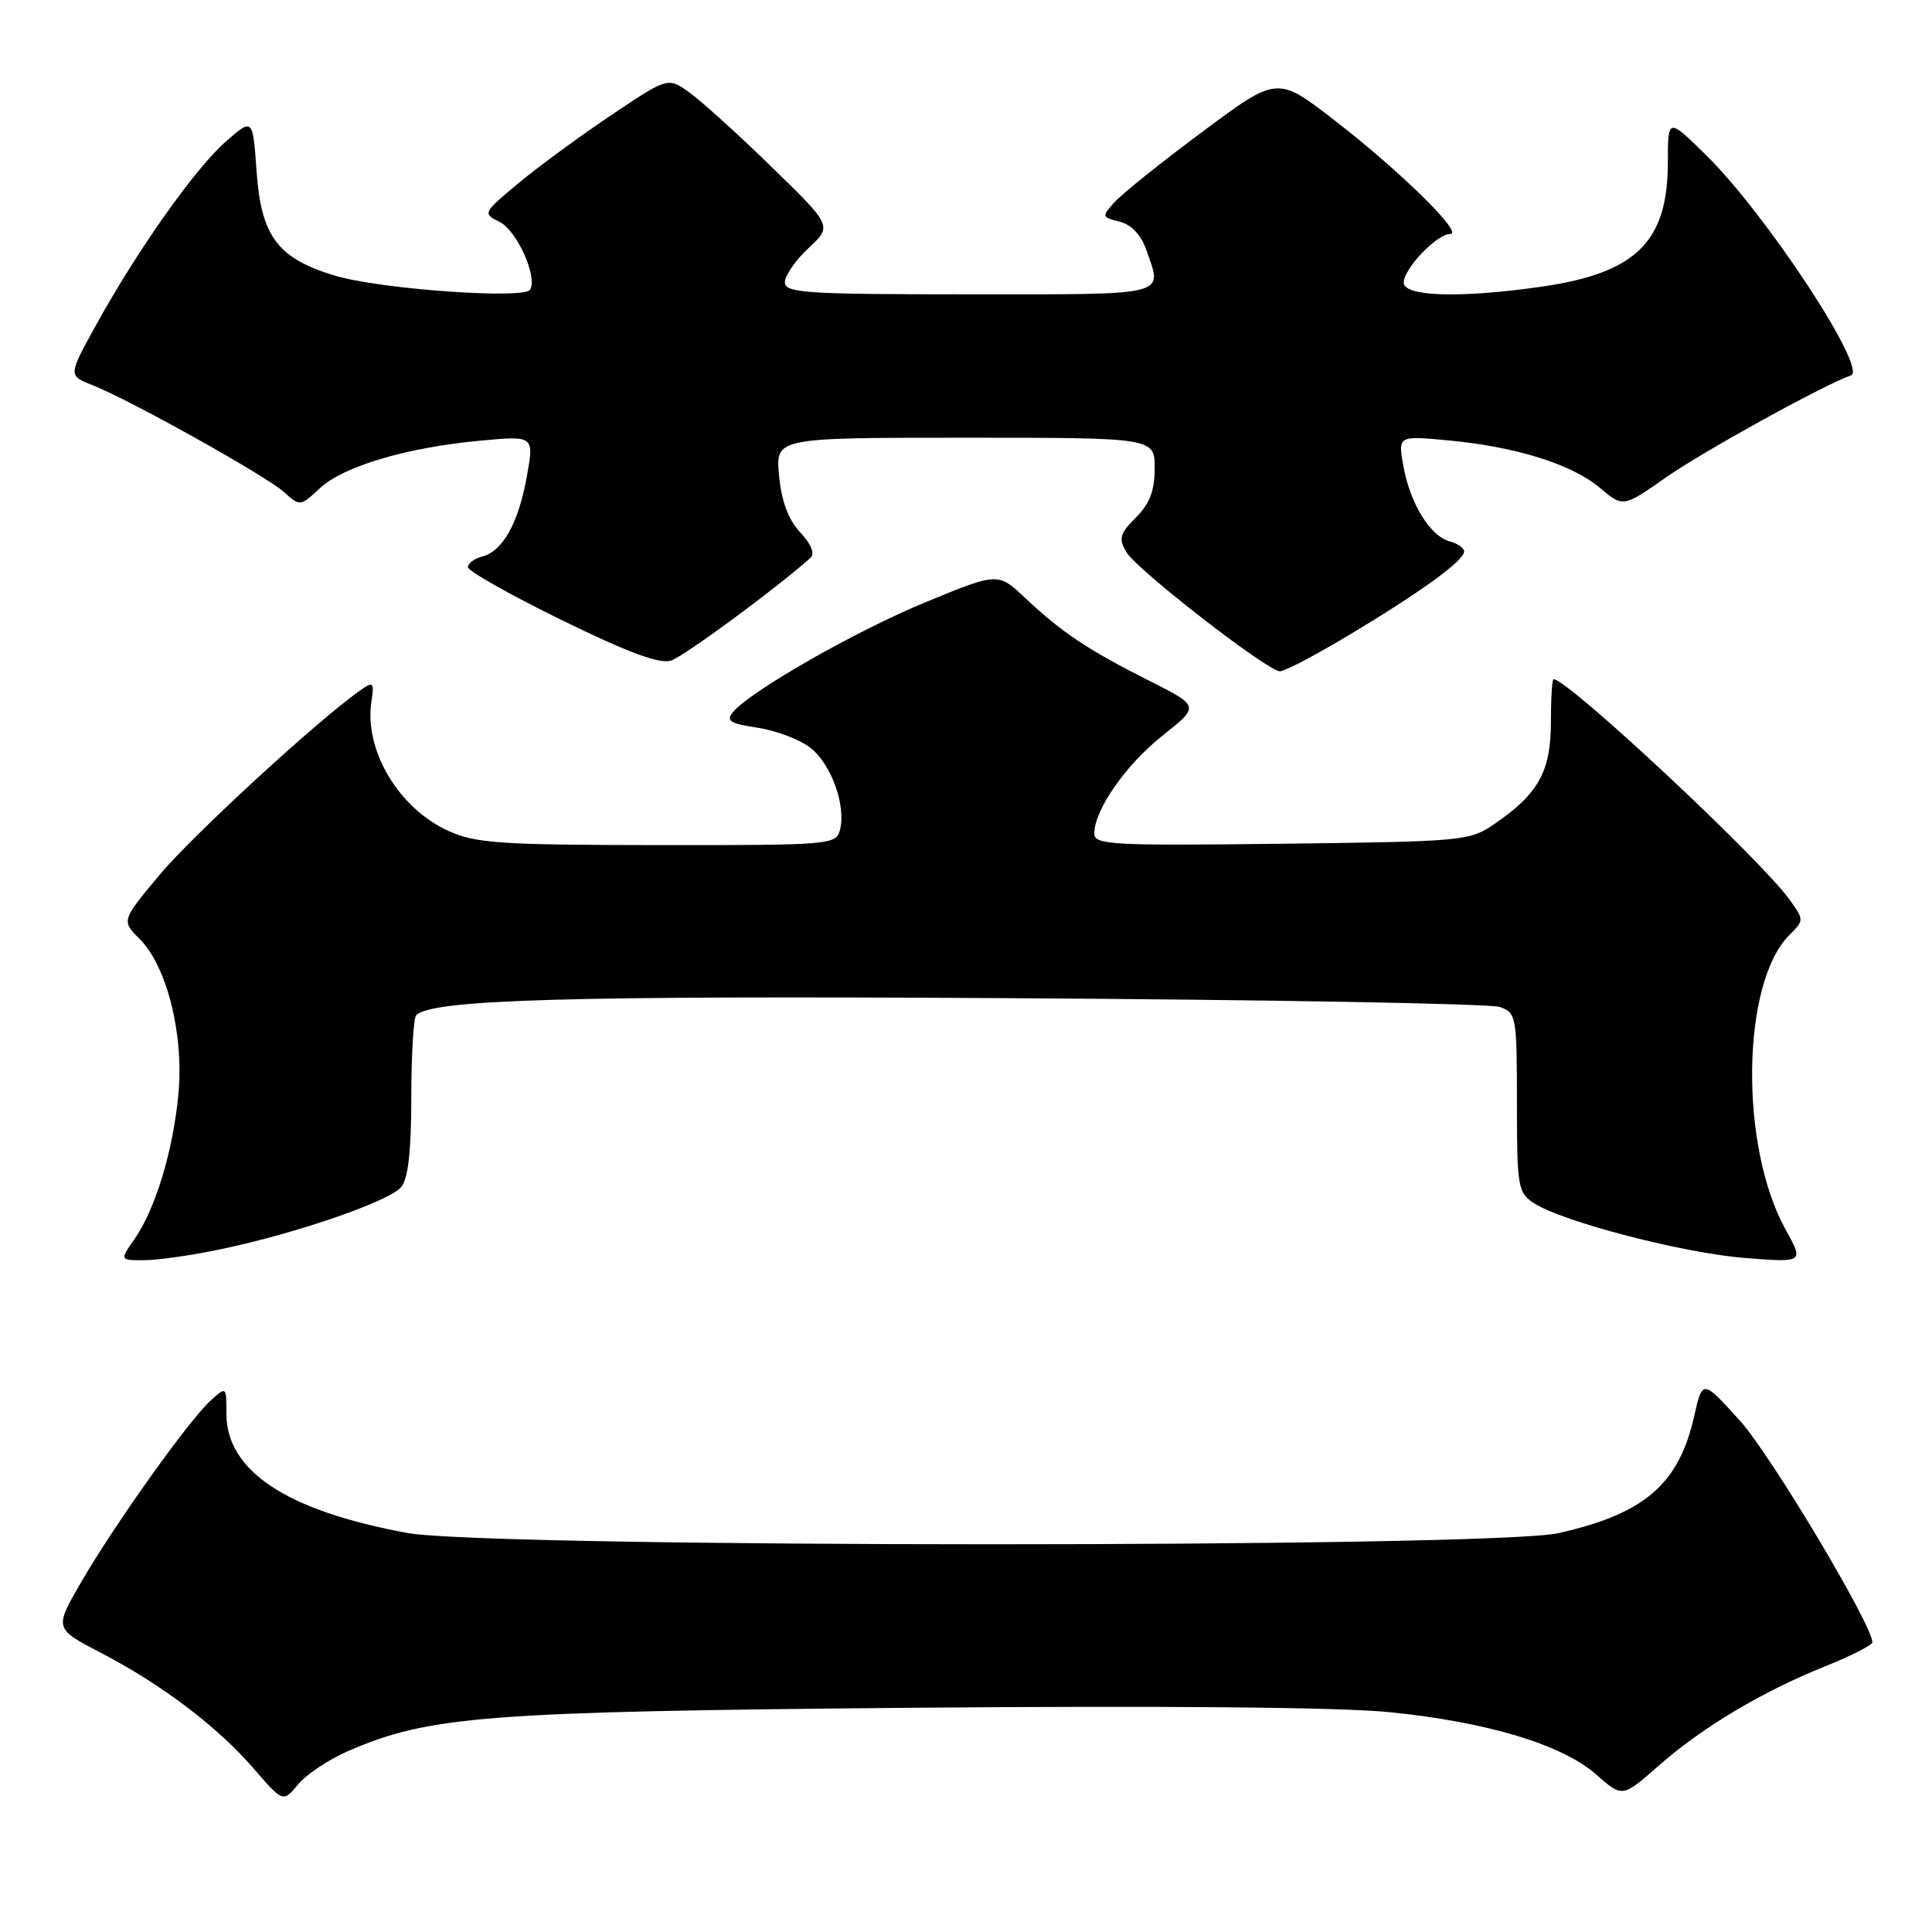 <?xml version="1.0" encoding="UTF-8" standalone="no"?>
<!DOCTYPE svg PUBLIC "-//W3C//DTD SVG 1.1//EN" "http://www.w3.org/Graphics/SVG/1.1/DTD/svg11.dtd" >
<svg xmlns="http://www.w3.org/2000/svg" xmlns:xlink="http://www.w3.org/1999/xlink" version="1.1" viewBox="0 0 256 256">
 <g >
 <path fill="currentColor"
d=" M 46.07 232.05 C 56.87 227.36 64.19 226.79 120.61 226.29 C 153.90 226.00 177.60 226.21 184.12 226.87 C 197.11 228.18 206.97 231.15 211.51 235.14 C 214.98 238.19 214.98 238.19 219.74 234.00 C 225.53 228.90 233.44 224.17 241.83 220.80 C 245.29 219.41 248.11 217.98 248.10 217.61 C 248.06 215.24 234.61 192.74 230.55 188.25 C 225.59 182.77 225.59 182.77 224.49 187.64 C 222.44 196.68 217.94 200.57 206.50 203.15 C 197.71 205.13 64.85 205.11 54.00 203.13 C 38.00 200.20 30.00 194.93 30.00 187.31 C 30.00 183.69 30.00 183.69 27.89 185.60 C 25.05 188.16 15.16 202.04 10.75 209.65 C 7.19 215.79 7.19 215.79 13.34 218.99 C 21.42 223.19 28.84 228.81 33.63 234.36 C 37.50 238.84 37.50 238.84 39.50 236.44 C 40.60 235.12 43.55 233.15 46.07 232.05 Z  M 29.49 165.48 C 39.46 163.37 51.62 159.16 53.17 157.28 C 54.08 156.18 54.50 152.47 54.50 145.43 C 54.50 139.79 54.79 134.88 55.15 134.52 C 57.22 132.44 75.06 131.92 133.27 132.26 C 168.05 132.46 197.51 132.99 198.75 133.43 C 200.91 134.20 201.00 134.70 201.00 146.09 C 201.00 157.29 201.13 158.04 203.25 159.42 C 207.06 161.90 223.09 166.06 231.26 166.69 C 239.03 167.30 239.03 167.30 236.59 162.90 C 230.47 151.84 230.75 130.25 237.09 123.91 C 239.06 121.94 239.06 121.90 237.13 119.21 C 233.22 113.78 207.75 89.99 205.86 90.00 C 205.66 90.00 205.50 92.59 205.50 95.75 C 205.50 102.19 203.85 105.18 198.08 109.14 C 194.74 111.44 194.02 111.51 169.83 111.80 C 147.23 112.07 145.00 111.95 145.00 110.44 C 145.00 107.31 149.19 101.31 154.08 97.44 C 158.96 93.57 158.96 93.57 152.27 90.20 C 144.19 86.13 140.65 83.77 135.87 79.26 C 132.25 75.84 132.25 75.84 122.70 79.77 C 113.41 83.59 99.44 91.57 97.11 94.37 C 96.16 95.52 96.75 95.88 100.40 96.43 C 102.85 96.80 106.00 98.00 107.40 99.10 C 110.16 101.27 112.13 106.77 111.30 109.98 C 110.78 111.94 110.03 112.00 87.13 111.98 C 66.29 111.96 63.02 111.74 59.42 110.10 C 52.83 107.11 48.26 99.46 49.21 93.00 C 49.60 90.37 49.48 90.25 47.74 91.47 C 42.15 95.39 25.47 110.73 21.11 115.96 C 16.09 122.00 16.09 122.00 18.49 124.40 C 22.12 128.03 24.38 137.04 23.64 144.97 C 22.94 152.49 20.59 160.23 17.78 164.25 C 15.86 167.00 15.86 167.00 19.18 166.98 C 21.01 166.97 25.65 166.30 29.49 165.48 Z  M 178.98 84.01 C 188.45 78.32 194.00 74.28 194.00 73.07 C 194.00 72.61 193.15 72.01 192.10 71.74 C 189.53 71.06 186.87 66.78 185.97 61.83 C 185.22 57.73 185.22 57.73 191.88 58.35 C 200.85 59.19 208.26 61.50 211.99 64.64 C 215.07 67.24 215.07 67.24 220.81 63.22 C 225.64 59.83 241.91 50.86 245.25 49.75 C 247.57 48.98 234.04 28.38 226.05 20.54 C 221.00 15.58 221.00 15.58 221.00 21.54 C 220.99 32.04 216.79 36.17 204.31 37.98 C 193.58 39.53 186.00 39.31 186.00 37.45 C 186.00 35.60 190.39 31.00 192.16 31.00 C 194.01 31.00 185.62 22.75 176.88 15.98 C 169.25 10.07 169.25 10.07 159.38 17.42 C 153.94 21.46 148.69 25.67 147.70 26.77 C 145.96 28.70 145.98 28.78 148.35 29.37 C 149.92 29.77 151.20 31.12 151.90 33.14 C 154.04 39.29 155.21 39.00 128.50 39.00 C 106.72 39.00 104.00 38.82 104.00 37.40 C 104.00 36.52 105.41 34.48 107.14 32.87 C 110.28 29.94 110.28 29.94 102.22 22.10 C 97.79 17.78 92.89 13.35 91.33 12.24 C 88.50 10.22 88.50 10.22 81.00 15.25 C 76.87 18.02 71.34 22.08 68.70 24.27 C 63.97 28.21 63.94 28.28 66.20 29.41 C 68.50 30.55 71.26 36.70 70.24 38.39 C 69.46 39.68 50.41 38.32 44.44 36.54 C 36.82 34.27 34.61 31.34 34.00 22.73 C 33.50 15.61 33.50 15.61 29.89 18.79 C 25.81 22.37 18.16 33.21 12.69 43.14 C 9.03 49.77 9.03 49.77 12.27 51.04 C 17.26 53.01 35.24 63.05 37.63 65.20 C 39.74 67.11 39.79 67.10 42.39 64.69 C 45.54 61.77 53.91 59.29 63.64 58.39 C 70.78 57.73 70.78 57.73 69.81 63.12 C 68.71 69.29 66.63 73.02 63.90 73.74 C 62.85 74.01 62.00 74.65 62.00 75.15 C 62.00 75.66 67.57 78.80 74.38 82.14 C 83.24 86.48 87.38 88.01 88.92 87.53 C 90.63 86.98 103.16 77.75 107.44 73.87 C 108.00 73.36 107.44 72.04 106.04 70.55 C 104.46 68.86 103.56 66.45 103.23 63.03 C 102.75 58.00 102.75 58.00 127.87 58.00 C 153.00 58.00 153.00 58.00 153.00 62.05 C 153.00 65.02 152.34 66.75 150.51 68.58 C 148.36 70.73 148.19 71.35 149.26 73.17 C 150.63 75.49 167.86 88.87 169.59 88.95 C 170.19 88.98 174.42 86.76 178.98 84.01 Z "/>
</g>
</svg>